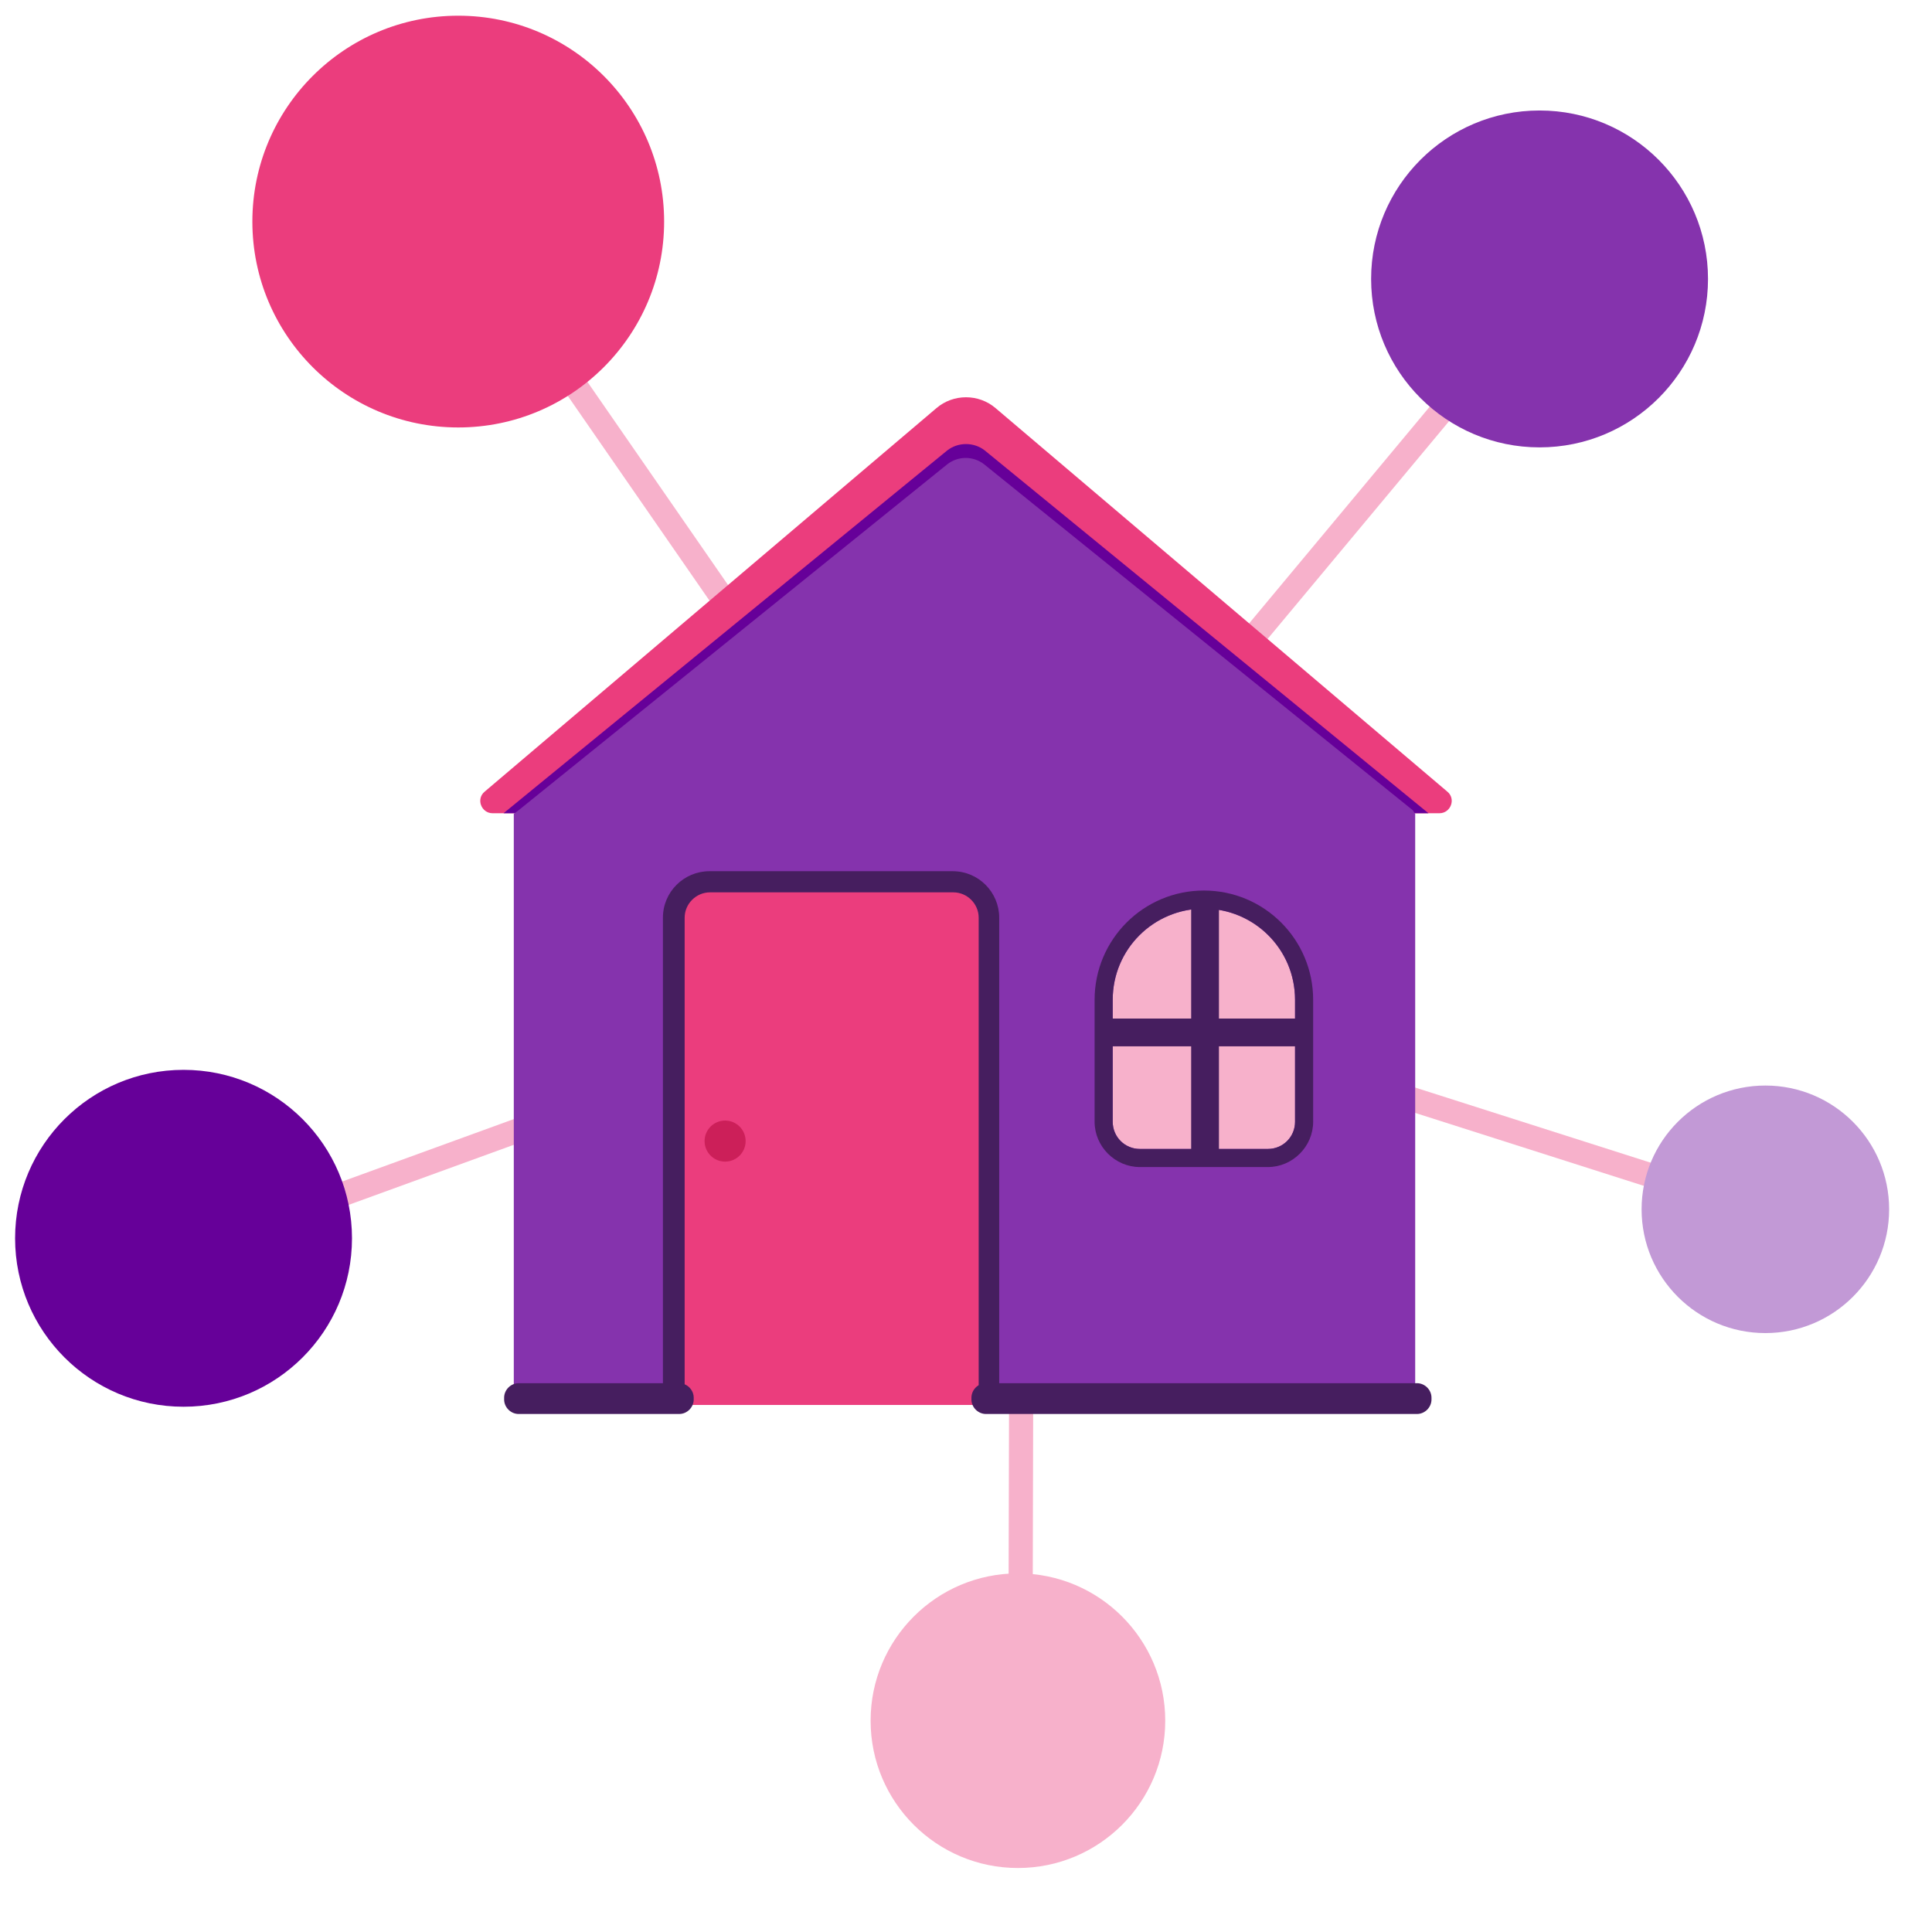 <?xml version="1.0" encoding="utf-8"?>
<!-- Generator: Adobe Illustrator 24.3.0, SVG Export Plug-In . SVG Version: 6.00 Build 0)  -->
<svg version="1.1" id="Layer_1" xmlns="http://www.w3.org/2000/svg" xmlns:xlink="http://www.w3.org/1999/xlink" x="0px" y="0px"
	 viewBox="0 0 320 320" style="enable-background:new 0 0 320 320;" xml:space="preserve">
<style type="text/css">
	.st0{fill:#F7B1CB;}
	.st1{fill:#8533AD;}
	.st2{fill:#EB3D7D;}
	.st3{fill:#660099;}
	.st4{fill:#C299D6;}
	.st5{fill:#461E5F;}
	.st6{fill:#CC1F59;}
</style>
<g>
	<g>
		
			<rect x="136.8" y="101.1" transform="matrix(0.64 -0.768 0.768 0.64 -3.744 198.139)" class="st0" width="145.5" height="4"/>
	</g>
	<g>
		
			<rect x="226.5" y="111.6" transform="matrix(0.304 -0.953 0.953 0.304 -12.899 343.267)" class="st0" width="4" height="137.6"/>
	</g>
	<g>
		
			<rect x="105.3" y="219.6" transform="matrix(2.441399e-03 -1 1 2.441399e-03 -52.857 390.129)" class="st0" width="127.6" height="4"/>
	</g>
	<g>
		
			<rect x="26.9" y="181.3" transform="matrix(0.94 -0.342 0.342 0.94 -56.835 44.016)" class="st0" width="139.1" height="4"/>
	</g>
	<g>
		
			<rect x="117.2" y="23.4" transform="matrix(0.822 -0.569 0.569 0.822 -34.806 85.296)" class="st0" width="4" height="150.1"/>
	</g>
	<g>
		<circle class="st1" cx="255" cy="46.2" r="27.9"/>
	</g>
	<g>
		<circle class="st2" cx="75.9" cy="36.7" r="34.1"/>
	</g>
	<g>
		<circle class="st3" cx="30.4" cy="205.1" r="27.9"/>
	</g>
	<g>
		<circle class="st0" cx="168.6" cy="285" r="24.4"/>
	</g>
	<g>
		<circle class="st4" cx="292.4" cy="200.3" r="20.5"/>
	</g>
</g>
<g>
	<g>
		<path class="st2" d="M155.1,67.6l-74.8,63.5c-1.5,1.2-0.6,3.6,1.3,3.6h156.8c1.9,0,2.8-2.4,1.3-3.6l-74.8-63.5
			C162.1,65.2,157.9,65.2,155.1,67.6z"/>
	</g>
	<g>
		<path class="st3" d="M156.9,74.6l-73.5,60.1h153.2l-73.5-60.1C161.3,73.2,158.7,73.2,156.9,74.6z"/>
	</g>
	<g>
		<path class="st1" d="M234,134.2l-71-57.3c-1.8-1.4-4.3-1.4-6.1,0l-71,57.3l-0.8,0.6v96.3h149.3v-96.3L234,134.2z"/>
	</g>
	<g>
		<g>
			<path class="st0" d="M199.4,150.5c-8.3,0-15.1,6.7-15.1,15.1v20.2c0,2.5,2,4.5,4.5,4.5H210c2.5,0,4.5-2,4.5-4.5v-20.2
				C214.5,157.2,207.7,150.5,199.4,150.5z"/>
		</g>
		<g>
			
				<rect x="197.1" y="153.7" transform="matrix(-1.836970e-16 1 -1 -1.836970e-16 370.386 -28.396)" class="st5" width="4.6" height="34.6"/>
		</g>
		<g>
			
				<rect x="197.4" y="148.4" transform="matrix(-1 -1.224647e-16 1.224647e-16 -1 399.295 338.931)" class="st5" width="4.6" height="42.1"/>
		</g>
	</g>
	<g>
		<g>
			<path class="st2" d="M164.1,232.7H112v-78.6c0-4.4,3.6-8,8-8h36.1c4.4,0,8,3.6,8,8V232.7z"/>
		</g>
		<g>
			<g>
				<path class="st5" d="M165.7,232.7h-3.6V152c0-2.3-1.9-4.2-4.2-4.2h-40.3c-2.3,0-4.2,1.9-4.2,4.2v80.6h-3.6V152
					c0-4.3,3.5-7.7,7.7-7.7h40.3c4.3,0,7.7,3.5,7.7,7.7V232.7z"/>
			</g>
		</g>
		<g>
			<circle class="st6" cx="120.1" cy="189" r="3.4"/>
		</g>
	</g>
	<g>
		<path class="st5" d="M112.5,234.2H85.9c-1.3,0-2.4-1.1-2.4-2.4v-0.3c0-1.3,1.1-2.4,2.4-2.4h26.6c1.3,0,2.4,1.1,2.4,2.4v0.3
			C114.9,233.1,113.8,234.2,112.5,234.2z"/>
	</g>
	<g>
		<path class="st5" d="M234.7,234.2h-71.4c-1.3,0-2.4-1.1-2.4-2.4v-0.3c0-1.3,1.1-2.4,2.4-2.4h71.4c1.3,0,2.4,1.1,2.4,2.4v0.3
			C237.1,233.1,236,234.2,234.7,234.2z"/>
	</g>
</g>
<g>
	<path class="st5" d="M199.4,150.5c8.3,0,15.1,6.7,15.1,15.1v20.2c0,2.5-2,4.5-4.5,4.5h-21.2c-2.5,0-4.5-2-4.5-4.5v-20.2
		C184.3,157.2,191.1,150.5,199.4,150.5 M199.4,147.5c-10,0-18.1,8.1-18.1,18.1v20.2c0,4.1,3.4,7.5,7.5,7.5H210
		c4.1,0,7.5-3.4,7.5-7.5v-20.2C217.5,155.6,209.4,147.5,199.4,147.5L199.4,147.5z"/>
</g>
</svg>
